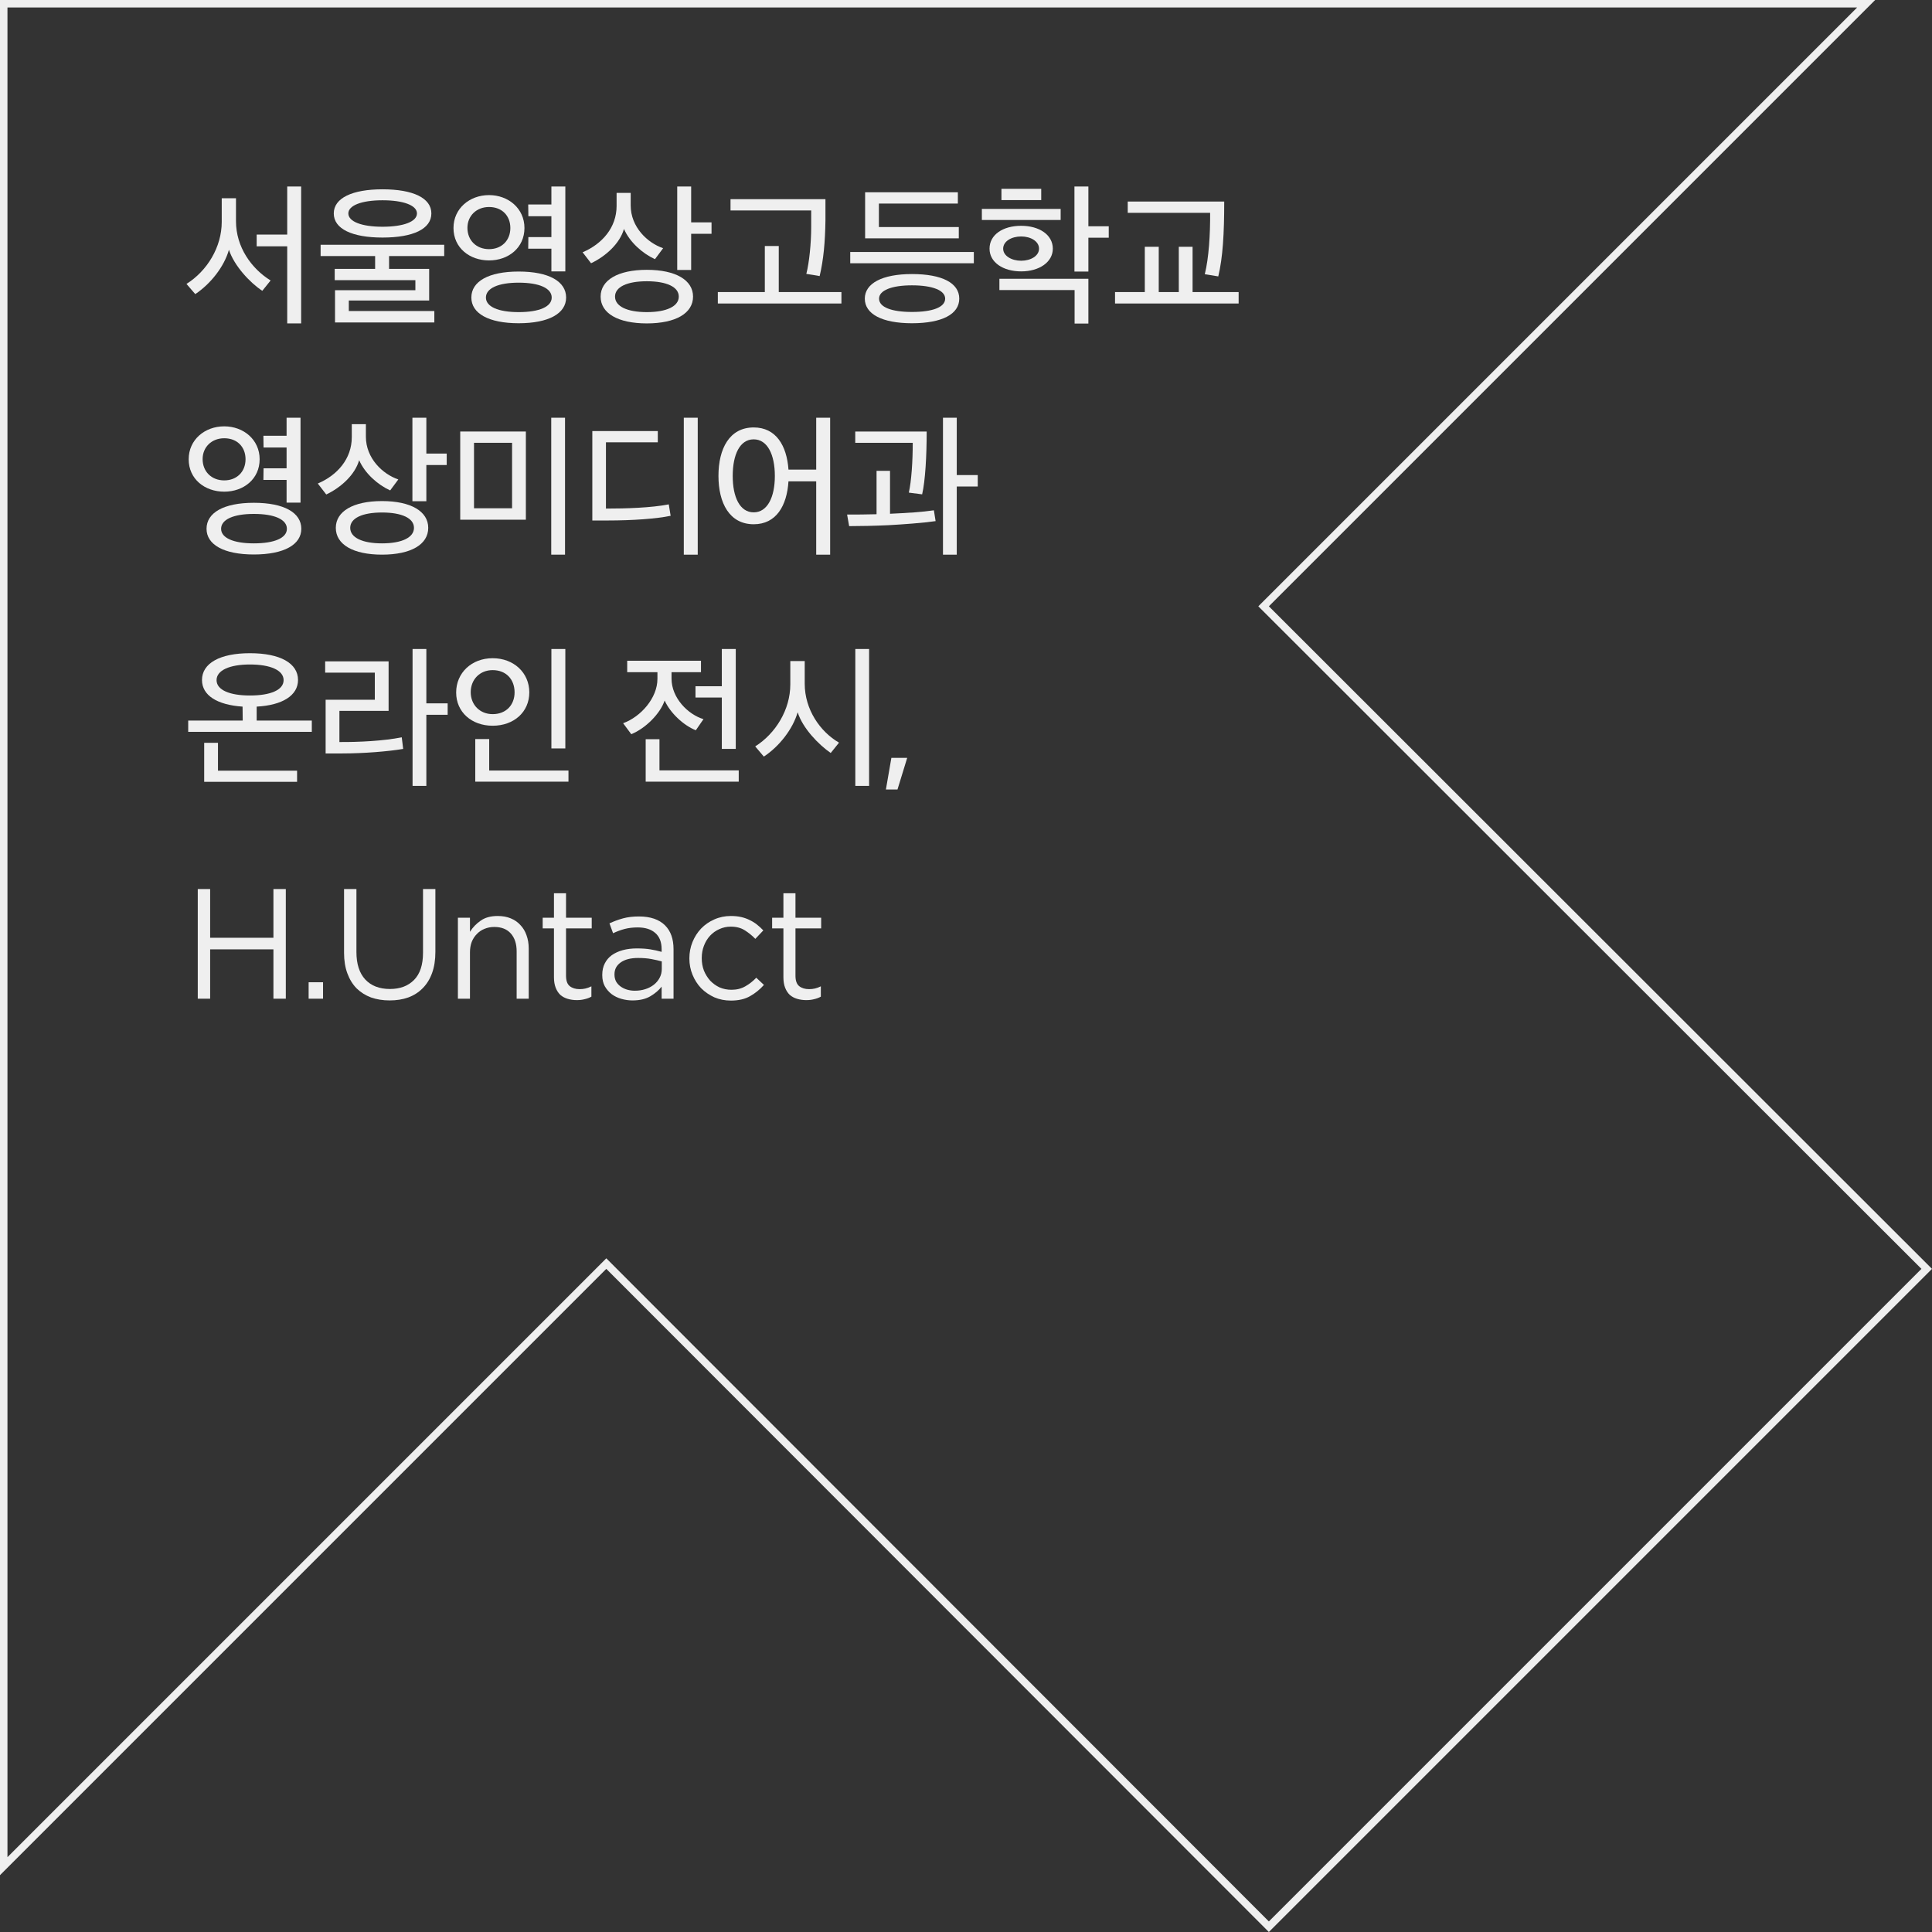<svg width="259" height="259" viewBox="0 0 259 259" fill="none" xmlns="http://www.w3.org/2000/svg">
<rect x="0" y="0" width="259" height="259" fill="#333333" stroke="none"/>
<path d="M258.293 170.102L170.102 258.293L81.633 169.749L81.279 169.395L80.926 169.748L0.5 250.174V0.5H250.174L169.748 80.926L169.395 81.279L169.749 81.633L258.293 170.102Z" stroke="#EFEFEF"/>
<path d="M40.372 43.354V25H38.503V31.447H34.408V33.022H38.503V43.354H40.372ZM36.277 37.6C33.694 36.004 31.636 33.106 31.636 29.662V26.575H29.725V29.746C29.725 33.127 27.772 36.319 25 38.062L26.176 39.427C28.234 38.062 30.061 35.731 30.691 33.484C31.384 35.626 33.526 37.915 35.164 38.986L36.277 37.6Z" fill="#EFEFEF"/>
<path d="M58.227 43.228V41.695H46.761V40.288H57.534V36.046H52.158V34.324H59.55V32.812H42.981V34.324H50.289V36.046H44.871V37.558H55.686V38.902H44.913V43.228H58.227ZM57.828 28.612C57.828 26.554 55.392 25.378 51.276 25.378C47.223 25.378 44.745 26.554 44.745 28.612C44.745 30.691 47.223 31.846 51.276 31.846C55.392 31.846 57.828 30.691 57.828 28.612ZM51.276 26.848C54.111 26.848 55.896 27.541 55.896 28.612C55.896 29.704 54.111 30.397 51.276 30.397C48.483 30.397 46.698 29.704 46.698 28.612C46.698 27.541 48.483 26.848 51.276 26.848Z" fill="#EFEFEF"/>
<path d="M75.893 39.889C75.893 37.726 73.583 36.403 69.53 36.403C65.498 36.403 63.188 37.726 63.188 39.889C63.188 42.01 65.498 43.333 69.53 43.333C73.583 43.333 75.893 42.01 75.893 39.889ZM70.307 30.565C70.307 27.94 68.144 26.155 65.561 26.155C62.936 26.155 60.794 27.961 60.794 30.565C60.794 33.232 62.957 34.912 65.561 34.912C68.165 34.912 70.307 33.211 70.307 30.565ZM70.811 33.337H73.919V36.382H75.788V25H73.919V27.415H70.811C70.811 27.94 70.832 28.465 70.832 28.99H73.919V31.783H70.832C70.832 32.287 70.811 32.812 70.811 33.337ZM73.961 39.889C73.961 41.107 72.323 41.842 69.53 41.842C66.779 41.842 65.141 41.107 65.141 39.889C65.141 38.65 66.779 37.894 69.53 37.894C72.323 37.894 73.961 38.65 73.961 39.889ZM68.417 30.565C68.417 32.224 67.262 33.4 65.561 33.4C63.86 33.4 62.663 32.224 62.663 30.544C62.663 28.948 63.86 27.751 65.561 27.751C67.325 27.751 68.417 28.948 68.417 30.565Z" fill="#EFEFEF"/>
<path d="M88.897 33.274C86.797 32.56 84.55 30.439 84.55 27.541V25.861H82.66V27.604C82.66 30.502 80.728 32.707 78.103 33.82L79.237 35.29C81.232 34.345 83.101 32.623 83.647 30.691C84.424 32.476 86.146 33.988 87.805 34.744L88.897 33.274ZM92.908 39.763C92.908 37.558 90.598 36.172 86.713 36.172C82.828 36.172 80.518 37.558 80.518 39.763C80.518 41.989 82.828 43.354 86.713 43.354C90.598 43.354 92.908 41.989 92.908 39.763ZM86.713 37.705C89.359 37.705 90.997 38.461 90.997 39.763C90.997 41.065 89.359 41.842 86.713 41.842C84.067 41.842 82.45 41.065 82.45 39.763C82.45 38.461 84.067 37.705 86.713 37.705ZM95.386 31.342V29.809H92.656V25H90.787V36.193H92.656V31.342H95.386Z" fill="#EFEFEF"/>
<path d="M112.8 40.687V39.154H104.4V32.98H102.531V39.154H96.231V40.687H112.8ZM110.658 26.701H97.932V28.213H108.747V30.418C108.747 32.581 108.495 35.143 108.096 36.718C108.705 36.802 109.293 36.907 109.881 37.012C110.406 34.786 110.616 32.455 110.658 29.515V26.701Z" fill="#EFEFEF"/>
<path d="M130.55 35.29V33.778H113.981V35.29H130.55ZM128.597 40.036C128.597 37.936 126.287 36.739 122.255 36.739C118.244 36.739 115.934 37.999 115.934 40.036C115.934 42.094 118.244 43.333 122.255 43.333C126.287 43.333 128.597 42.115 128.597 40.036ZM122.255 38.251C125.006 38.251 126.707 38.923 126.707 40.036C126.707 41.191 125.006 41.821 122.255 41.821C119.546 41.821 117.845 41.191 117.845 40.036C117.845 38.923 119.546 38.251 122.255 38.251ZM128.534 31.951V30.439H117.824V27.289H128.408V25.777H115.976V31.951H128.534Z" fill="#EFEFEF"/>
<path d="M148.636 31.867V30.334H145.906V25H144.037V36.403H145.906V31.867H148.636ZM139.585 26.827V25.315H134.251V26.827H139.585ZM142.189 29.494V28.003H131.626V29.494H142.189ZM141.139 33.337C141.139 31.468 139.312 30.271 136.897 30.271C134.44 30.271 132.655 31.468 132.655 33.337C132.655 35.164 134.461 36.382 136.897 36.382C139.312 36.382 141.139 35.143 141.139 33.337ZM139.291 33.337C139.291 34.303 138.178 34.954 136.897 34.954C135.616 34.954 134.482 34.303 134.482 33.337C134.482 32.35 135.595 31.699 136.897 31.699C138.178 31.699 139.291 32.35 139.291 33.337ZM133.978 37.369V38.881H144.058V43.375H145.906V37.369H133.978Z" fill="#EFEFEF"/>
<path d="M166.049 40.687V39.154H159.875V33.085H158.027V39.154H155.339V33.085H153.47V39.154H149.48V40.687H166.049ZM164.117 27.016H151.181V28.528H162.227C162.248 31.363 162.059 34.555 161.513 36.76L163.319 37.054C163.928 34.534 164.117 31.321 164.117 27.016Z" fill="#EFEFEF"/>
<path d="M40.393 70.889C40.393 68.726 38.083 67.403 34.03 67.403C29.998 67.403 27.688 68.726 27.688 70.889C27.688 73.01 29.998 74.333 34.03 74.333C38.083 74.333 40.393 73.01 40.393 70.889ZM34.807 61.565C34.807 58.94 32.644 57.155 30.061 57.155C27.436 57.155 25.294 58.961 25.294 61.565C25.294 64.232 27.457 65.912 30.061 65.912C32.665 65.912 34.807 64.211 34.807 61.565ZM35.311 64.337H38.419V67.382H40.288V56H38.419V58.415H35.311C35.311 58.94 35.332 59.465 35.332 59.99H38.419V62.783H35.332C35.332 63.287 35.311 63.812 35.311 64.337ZM38.461 70.889C38.461 72.107 36.823 72.842 34.03 72.842C31.279 72.842 29.641 72.107 29.641 70.889C29.641 69.65 31.279 68.894 34.03 68.894C36.823 68.894 38.461 69.65 38.461 70.889ZM32.917 61.565C32.917 63.224 31.762 64.4 30.061 64.4C28.36 64.4 27.163 63.224 27.163 61.544C27.163 59.948 28.36 58.751 30.061 58.751C31.825 58.751 32.917 59.948 32.917 61.565Z" fill="#EFEFEF"/>
<path d="M53.397 64.274C51.297 63.56 49.05 61.439 49.05 58.541V56.861H47.16V58.604C47.16 61.502 45.228 63.707 42.603 64.82L43.737 66.29C45.732 65.345 47.601 63.623 48.147 61.691C48.924 63.476 50.646 64.988 52.305 65.744L53.397 64.274ZM57.408 70.763C57.408 68.558 55.098 67.172 51.213 67.172C47.328 67.172 45.018 68.558 45.018 70.763C45.018 72.989 47.328 74.354 51.213 74.354C55.098 74.354 57.408 72.989 57.408 70.763ZM51.213 68.705C53.859 68.705 55.497 69.461 55.497 70.763C55.497 72.065 53.859 72.842 51.213 72.842C48.567 72.842 46.95 72.065 46.95 70.763C46.95 69.461 48.567 68.705 51.213 68.705ZM59.886 62.342V60.809H57.156V56H55.287V67.193H57.156V62.342H59.886Z" fill="#EFEFEF"/>
<path d="M75.746 74.354V56H73.898V74.354H75.746ZM70.496 69.671V57.848H61.697V69.671H70.496ZM68.648 68.138H63.545V59.36H68.648V68.138Z" fill="#EFEFEF"/>
<path d="M93.538 74.354V56H91.669V74.354H93.538ZM81.232 68.18V59.297H88.183V57.785H79.405V69.776H81.463C84.802 69.776 88.015 69.545 89.905 69.146L89.653 67.613C87.322 68.075 83.92 68.18 81.232 68.18Z" fill="#EFEFEF"/>
<path d="M96.315 63.791C96.315 67.424 97.785 70.28 101.04 70.28C104.064 70.28 105.492 67.802 105.702 64.526H109.419V74.354H111.288V56H109.419V62.951H105.702C105.471 59.717 104.022 57.302 101.04 57.302C97.785 57.302 96.315 60.158 96.315 63.791ZM103.875 63.812C103.875 66.626 102.888 68.684 101.04 68.684C99.171 68.684 98.226 66.626 98.226 63.812C98.226 60.956 99.171 58.898 101.04 58.898C102.888 58.898 103.875 60.956 103.875 63.812Z" fill="#EFEFEF"/>
<path d="M131.075 65.219V63.686H128.261V56H126.413V74.354H128.261V65.219H131.075ZM125.426 69.86L125.195 68.411C123.641 68.642 121.646 68.768 119.315 68.873V63.119H117.509V68.936C116.165 68.978 114.674 68.978 113.561 68.978L113.834 70.532C115.325 70.532 117.257 70.49 119.105 70.406C120.995 70.301 123.683 70.112 125.426 69.86ZM124.229 57.848H114.653V59.36H122.36C122.36 61.796 122.192 64.463 121.835 66.038L123.62 66.269C124.04 64.463 124.229 61.166 124.229 57.848Z" fill="#EFEFEF"/>
<path d="M39.952 91.158C39.952 88.911 37.558 87.567 33.505 87.567C29.494 87.567 27.079 88.911 27.079 91.158C27.079 93.216 29.095 94.497 32.518 94.728L32.539 96.597H25.231V98.109H41.8V96.597H34.408V94.728C37.894 94.539 39.952 93.216 39.952 91.158ZM33.505 89.079C36.256 89.079 38.02 89.856 38.02 91.179C38.02 92.502 36.256 93.237 33.505 93.237C30.796 93.237 29.032 92.502 29.032 91.179C29.032 89.856 30.796 89.079 33.505 89.079ZM39.826 104.808V103.317H29.221V99.579H27.373V104.808H39.826Z" fill="#EFEFEF"/>
<path d="M53.859 98.844C51.402 99.327 48.147 99.495 45.501 99.474V95.295H52.095V88.659H43.59V90.171H50.247V93.804H43.653V101.007H45.858C48.756 101.007 52.074 100.734 54.048 100.398L53.859 98.844ZM57.156 87H55.308V105.354H57.156V95.82H60.012V94.287H57.156V87Z" fill="#EFEFEF"/>
<path d="M75.788 100.335V87H73.919V100.335H75.788ZM76.208 104.787V103.296H65.582V99.075H63.713V104.787H76.208ZM66.044 88.239C63.23 88.239 61.151 90.192 61.151 92.838C61.151 95.463 63.23 97.29 66.044 97.29C68.879 97.29 70.958 95.463 70.958 92.817C70.958 90.192 68.879 88.239 66.044 88.239ZM66.044 89.835C67.85 89.835 68.984 91.074 68.984 92.817C68.984 94.497 67.85 95.736 66.044 95.736C64.322 95.736 63.104 94.476 63.104 92.796C63.104 91.095 64.322 89.835 66.044 89.835Z" fill="#EFEFEF"/>
<path d="M84.081 90.108H88.134V91.011C88.134 93.573 85.908 96.093 83.535 96.954L84.627 98.424C86.538 97.647 88.512 95.673 89.1 93.909C89.856 95.589 91.641 97.248 93.279 97.899L94.308 96.408C92.229 95.778 90.024 93.573 90.024 90.969V90.108H93.972V88.575H84.081V90.108ZM98.634 100.398V87H96.765V91.998H93.237V93.51H96.765V100.398H98.634ZM99.033 104.787V103.275H88.407V99.096H86.559V104.787H99.033Z" fill="#EFEFEF"/>
<path d="M116.51 105.354V87H114.662V105.354H116.51ZM112.478 99.558C109.937 98.088 107.879 95.106 107.879 91.662V88.617H105.947V91.746C105.947 95.127 103.994 98.319 101.243 100.062L102.398 101.427C104.477 100.062 106.283 97.731 106.934 95.484C107.606 97.626 109.727 99.81 111.365 100.944L112.478 99.558Z" fill="#EFEFEF"/>
<path d="M118.762 105.837H120.316L121.618 101.595H119.497L118.762 105.837Z" fill="#EFEFEF"/>
<path d="M26.512 119.184H28.171V125.715H36.655V119.184H38.314V133.884H36.655V127.269H28.171V133.884H26.512V119.184Z" fill="#EFEFEF"/>
<path d="M41.375 131.679H43.307V133.884H41.375V131.679Z" fill="#EFEFEF"/>
<path d="M52.234 134.115C51.325 134.115 50.492 133.982 49.736 133.716C48.993 133.436 48.349 133.03 47.803 132.498C47.272 131.952 46.858 131.28 46.565 130.482C46.27 129.684 46.123 128.767 46.123 127.731V119.184H47.782V127.626C47.782 129.222 48.175 130.447 48.959 131.301C49.757 132.155 50.862 132.582 52.276 132.582C53.635 132.582 54.712 132.176 55.511 131.364C56.309 130.552 56.708 129.341 56.708 127.731V119.184H58.367V127.605C58.367 128.683 58.219 129.628 57.925 130.44C57.632 131.252 57.212 131.931 56.666 132.477C56.133 133.023 55.489 133.436 54.733 133.716C53.992 133.982 53.158 134.115 52.234 134.115Z" fill="#EFEFEF"/>
<path d="M61.386 123.027H63.003V124.917C63.367 124.329 63.843 123.832 64.431 123.426C65.019 123.006 65.782 122.796 66.72 122.796C67.378 122.796 67.959 122.901 68.463 123.111C68.981 123.321 69.415 123.622 69.765 124.014C70.129 124.392 70.402 124.847 70.584 125.379C70.78 125.911 70.878 126.499 70.878 127.143V133.884H69.261V127.542C69.261 126.534 69.002 125.736 68.484 125.148C67.966 124.56 67.224 124.266 66.258 124.266C65.796 124.266 65.362 124.35 64.956 124.518C64.564 124.672 64.221 124.903 63.927 125.211C63.633 125.505 63.402 125.862 63.234 126.282C63.08 126.702 63.003 127.164 63.003 127.668V133.884H61.386V123.027Z" fill="#EFEFEF"/>
<path d="M77.329 134.073C76.895 134.073 76.49 134.017 76.112 133.905C75.734 133.793 75.404 133.618 75.124 133.38C74.859 133.128 74.648 132.806 74.495 132.414C74.341 132.022 74.263 131.553 74.263 131.007V124.455H72.751V123.027H74.263V119.751H75.88V123.027H79.325V124.455H75.88V130.797C75.88 131.469 76.049 131.938 76.385 132.204C76.721 132.47 77.162 132.603 77.707 132.603C77.987 132.603 78.246 132.575 78.484 132.519C78.737 132.463 79.002 132.365 79.282 132.225V133.611C79.002 133.765 78.701 133.877 78.379 133.947C78.072 134.031 77.722 134.073 77.329 134.073Z" fill="#EFEFEF"/>
<path d="M85.106 132.813C85.61 132.813 86.079 132.743 86.513 132.603C86.947 132.463 87.325 132.267 87.647 132.015C87.983 131.749 88.242 131.441 88.424 131.091C88.62 130.727 88.718 130.328 88.718 129.894V128.886C88.312 128.774 87.85 128.669 87.332 128.571C86.814 128.473 86.219 128.424 85.547 128.424C84.539 128.424 83.755 128.627 83.195 129.033C82.649 129.425 82.376 129.95 82.376 130.608V130.65C82.376 130.986 82.446 131.294 82.586 131.574C82.74 131.84 82.943 132.064 83.195 132.246C83.447 132.428 83.734 132.568 84.056 132.666C84.392 132.764 84.742 132.813 85.106 132.813ZM84.791 134.115C84.287 134.115 83.79 134.045 83.3 133.905C82.81 133.765 82.376 133.555 81.998 133.275C81.62 132.981 81.312 132.624 81.074 132.204C80.85 131.784 80.738 131.294 80.738 130.734V130.692C80.738 130.104 80.85 129.593 81.074 129.159C81.298 128.711 81.613 128.34 82.019 128.046C82.439 127.752 82.929 127.528 83.489 127.374C84.063 127.22 84.693 127.143 85.379 127.143C86.079 127.143 86.681 127.185 87.185 127.269C87.703 127.353 88.207 127.465 88.697 127.605V127.269C88.697 126.303 88.417 125.575 87.857 125.085C87.297 124.581 86.506 124.329 85.484 124.329C84.84 124.329 84.252 124.399 83.72 124.539C83.202 124.679 82.691 124.868 82.187 125.106L81.704 123.783C82.306 123.503 82.915 123.279 83.531 123.111C84.147 122.943 84.854 122.859 85.652 122.859C87.192 122.859 88.361 123.258 89.159 124.056C89.915 124.812 90.293 125.876 90.293 127.248V133.884H88.697V132.267C88.319 132.757 87.808 133.191 87.164 133.569C86.534 133.933 85.743 134.115 84.791 134.115Z" fill="#EFEFEF"/>
<path d="M97.981 134.136C97.183 134.136 96.441 133.989 95.755 133.695C95.083 133.387 94.495 132.981 93.991 132.477C93.501 131.959 93.116 131.357 92.836 130.671C92.556 129.985 92.416 129.264 92.416 128.508V128.466C92.416 127.696 92.556 126.968 92.836 126.282C93.116 125.596 93.501 124.994 93.991 124.476C94.495 123.958 95.083 123.552 95.755 123.258C96.441 122.95 97.183 122.796 97.981 122.796C98.499 122.796 98.968 122.845 99.388 122.943C99.808 123.041 100.193 123.181 100.543 123.363C100.893 123.531 101.215 123.734 101.509 123.972C101.803 124.21 102.076 124.462 102.328 124.728L101.257 125.862C100.823 125.414 100.347 125.029 99.829 124.707C99.325 124.385 98.702 124.224 97.96 124.224C97.414 124.224 96.903 124.336 96.427 124.56C95.951 124.77 95.538 125.064 95.188 125.442C94.838 125.82 94.565 126.268 94.369 126.786C94.173 127.29 94.075 127.836 94.075 128.424V128.466C94.075 129.054 94.173 129.607 94.369 130.125C94.579 130.629 94.859 131.077 95.209 131.469C95.573 131.847 95.993 132.148 96.469 132.372C96.959 132.582 97.491 132.687 98.065 132.687C98.765 132.687 99.381 132.533 99.913 132.225C100.459 131.917 100.949 131.532 101.383 131.07L102.412 132.036C101.866 132.652 101.243 133.156 100.543 133.548C99.857 133.94 99.003 134.136 97.981 134.136Z" fill="#EFEFEF"/>
<path d="M108.088 134.073C107.654 134.073 107.248 134.017 106.87 133.905C106.492 133.793 106.163 133.618 105.883 133.38C105.617 133.128 105.407 132.806 105.253 132.414C105.099 132.022 105.022 131.553 105.022 131.007V124.455H103.51V123.027H105.022V119.751H106.639V123.027H110.083V124.455H106.639V130.797C106.639 131.469 106.807 131.938 107.143 132.204C107.479 132.47 107.92 132.603 108.466 132.603C108.746 132.603 109.005 132.575 109.243 132.519C109.495 132.463 109.761 132.365 110.041 132.225V133.611C109.761 133.765 109.46 133.877 109.138 133.947C108.83 134.031 108.48 134.073 108.088 134.073Z" fill="#EFEFEF"/>
</svg>
